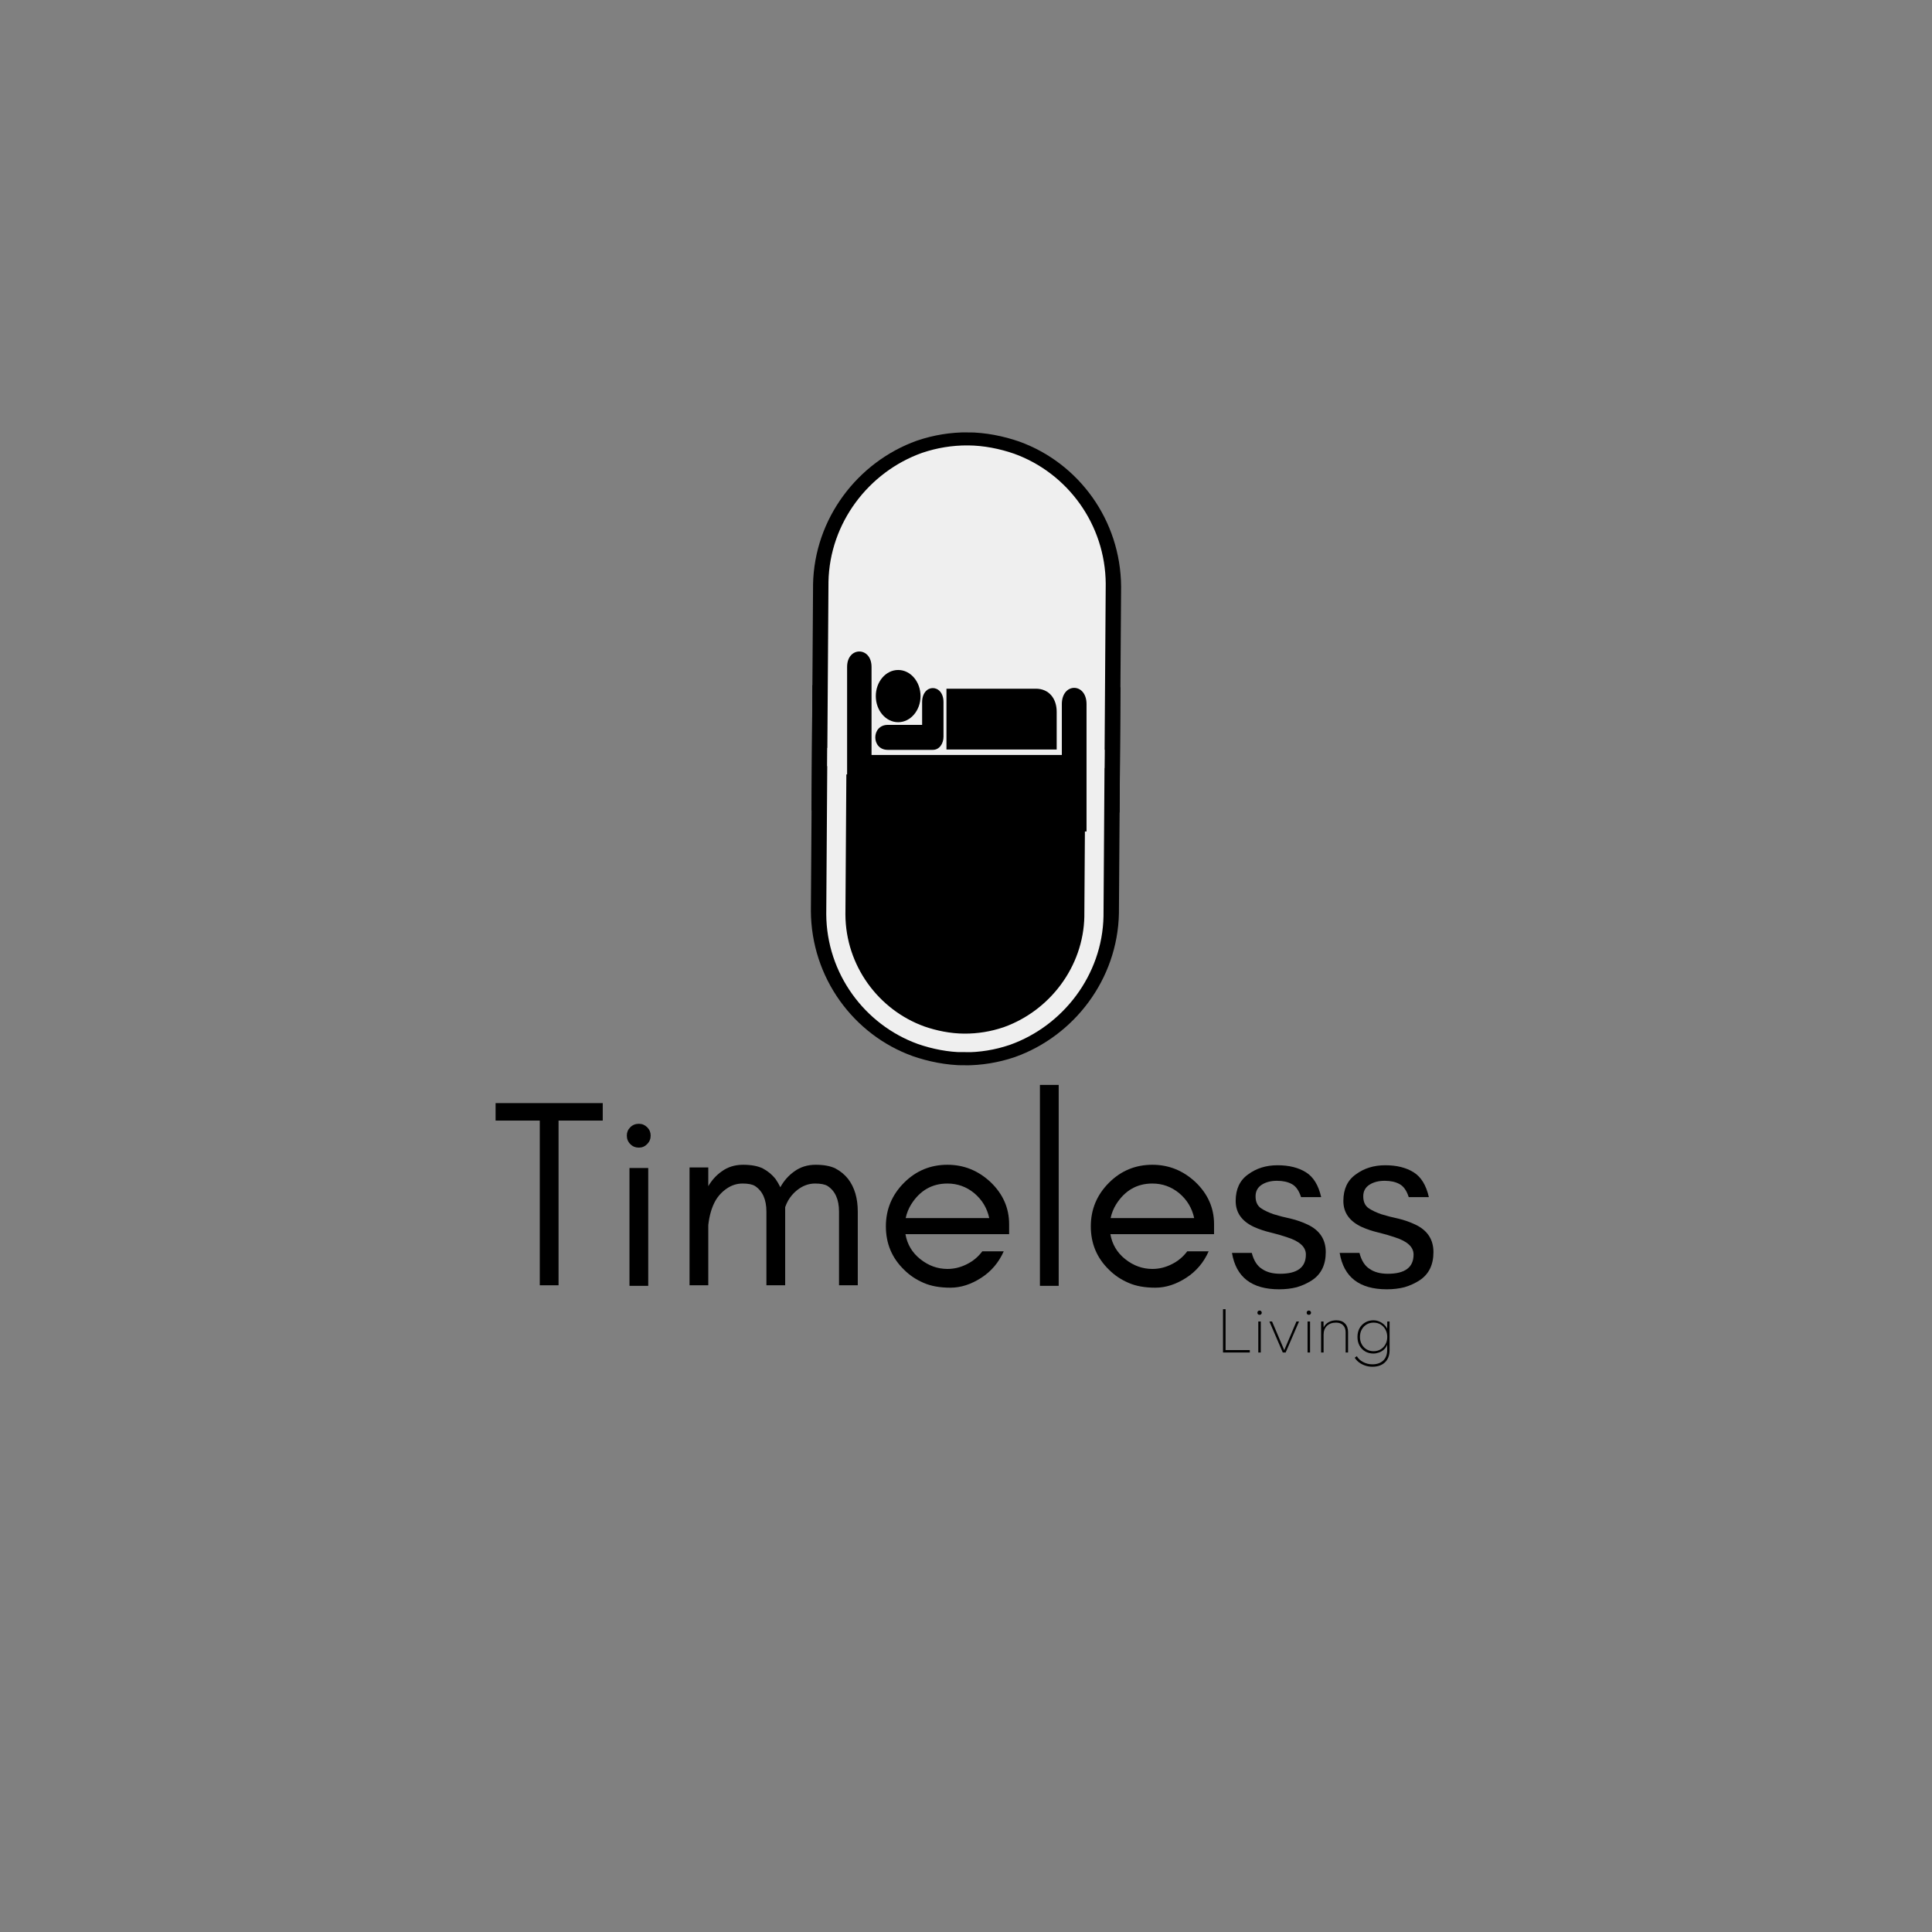 <svg xmlns="http://www.w3.org/2000/svg" xmlns:xlink="http://www.w3.org/1999/xlink" width="500" zoomAndPan="magnify" viewBox="0 0 375 375" height="500" preserveAspectRatio="xMidYMid meet" version="1.0"><rect x="0" y="0" width="375" height="375" fill="#808080" stroke="none"/><defs><g/><clipPath id="b4f30a0f73"><path d="M 157 132 L 218 132 L 218 207 L 157 207 Z M 157 132 " clip-rule="nonzero"/></clipPath><clipPath id="1ccd5893b0"><path d="M 157.688 132.992 L 217.477 133.395 L 216.98 207.199 L 157.191 206.797 Z M 157.688 132.992 " clip-rule="nonzero"/></clipPath><clipPath id="75f4032a22"><path d="M 177.145 204.988 C 180.203 206.051 183.684 206.758 187.102 206.781 C 190.523 206.805 193.82 206.238 196.859 205.219 C 196.922 205.188 196.988 205.188 197.051 205.152 C 208.473 201.062 216.934 190.105 217.184 177.238 L 217.477 133.395 L 157.688 132.992 L 157.391 176.805 C 157.465 189.773 165.652 200.84 177.145 204.988 Z M 177.145 204.988 " clip-rule="nonzero"/></clipPath><clipPath id="af678c09e2"><path d="M 157 83 L 218 83 L 218 158 L 157 158 Z M 157 83 " clip-rule="nonzero"/></clipPath><clipPath id="05dbe27046"><path d="M 217.309 157.707 L 157.52 157.305 L 158.016 83.5 L 217.809 83.902 Z M 217.309 157.707 " clip-rule="nonzero"/></clipPath><clipPath id="3b1ed46230"><path d="M 197.852 85.711 C 194.793 84.648 191.312 83.941 187.895 83.918 C 184.473 83.895 181.18 84.457 178.137 85.48 C 178.074 85.512 178.008 85.512 177.945 85.543 C 166.527 89.637 158.062 100.59 157.812 113.457 L 157.52 157.305 L 217.309 157.707 L 217.605 113.891 C 217.531 100.926 209.344 89.859 197.852 85.711 Z M 197.852 85.711 " clip-rule="nonzero"/></clipPath><clipPath id="de9dfff5a2"><path d="M 160 86 L 215 86 L 215 150 L 160 150 Z M 160 86 " clip-rule="nonzero"/></clipPath><clipPath id="d3c819156a"><path d="M 214.379 149.074 L 160.566 148.711 L 160.988 86.066 L 214.801 86.43 Z M 214.379 149.074 " clip-rule="nonzero"/></clipPath><clipPath id="32a3d681a2"><path d="M 196.844 88.066 C 194.09 87.109 190.957 86.473 187.879 86.453 C 184.801 86.434 181.836 86.941 179.098 87.859 C 179.039 87.887 178.98 87.887 178.922 87.918 C 168.645 91.602 161.027 101.461 160.805 112.957 L 160.566 148.711 L 214.379 149.074 L 214.621 113.344 C 214.555 101.762 207.184 91.801 196.844 88.066 Z M 196.844 88.066 " clip-rule="nonzero"/></clipPath><clipPath id="0ca64f042c"><path d="M 160 145 L 215 145 L 215 205 L 160 205 Z M 160 145 " clip-rule="nonzero"/></clipPath><clipPath id="da4c778eac"><path d="M 160.594 145.172 L 214.406 145.535 L 214.012 204.605 L 160.195 204.242 Z M 160.594 145.172 " clip-rule="nonzero"/></clipPath><clipPath id="0f83fb3042"><path d="M 178.156 202.637 C 180.906 203.594 184.039 204.23 187.117 204.25 C 190.195 204.273 193.164 203.766 195.898 202.844 C 195.957 202.816 196.016 202.816 196.074 202.785 C 206.352 199.102 213.969 189.242 214.191 177.828 L 214.406 145.535 L 160.594 145.172 L 160.375 177.441 C 160.445 188.941 167.812 198.902 178.156 202.637 Z M 178.156 202.637 " clip-rule="nonzero"/></clipPath><clipPath id="9497b7e248"><path d="M 164 150 L 211 150 L 211 201 L 164 201 Z M 164 150 " clip-rule="nonzero"/></clipPath><clipPath id="9c1f2fa07a"><path d="M 164.277 150.312 L 210.652 150.625 L 210.316 200.805 L 163.941 200.492 Z M 164.277 150.312 " clip-rule="nonzero"/></clipPath><clipPath id="6362677519"><path d="M 179.418 199.234 C 181.789 200.059 184.488 200.609 187.141 200.625 C 189.793 200.645 192.352 200.207 194.707 199.414 C 194.758 199.391 194.809 199.391 194.859 199.363 C 203.715 196.191 210.281 187.691 210.473 177.867 L 210.652 150.625 L 164.277 150.312 L 164.094 177.535 C 164.152 187.434 170.504 196.016 179.418 199.234 Z M 179.418 199.234 " clip-rule="nonzero"/></clipPath><clipPath id="fa14e05dad"><path d="M 164.414 126 L 210.914 126 L 210.914 161.457 L 164.414 161.457 Z M 164.414 126 " clip-rule="nonzero"/></clipPath></defs><g clip-path="url(#b4f30a0f73)"><g clip-path="url(#1ccd5893b0)"><g clip-path="url(#75f4032a22)"><path fill="#000000" d="M 157.688 132.992 L 217.477 133.395 L 216.984 206.965 L 157.191 206.562 Z M 157.688 132.992 " fill-opacity="1" fill-rule="nonzero"/></g></g></g><g clip-path="url(#af678c09e2)"><g clip-path="url(#05dbe27046)"><g clip-path="url(#3b1ed46230)"><path fill="#000000" d="M 217.309 157.707 L 157.52 157.305 L 158.016 83.734 L 217.805 84.137 Z M 217.309 157.707 " fill-opacity="1" fill-rule="nonzero"/></g></g></g><g clip-path="url(#de9dfff5a2)"><g clip-path="url(#d3c819156a)"><g clip-path="url(#32a3d681a2)"><path fill="#efefef" d="M 214.379 149.074 L 160.566 148.711 L 160.984 86.277 L 214.801 86.641 Z M 214.379 149.074 " fill-opacity="1" fill-rule="nonzero"/></g></g></g><g clip-path="url(#0ca64f042c)"><g clip-path="url(#da4c778eac)"><g clip-path="url(#0f83fb3042)"><path fill="#efefef" d="M 160.594 145.172 L 214.406 145.535 L 214.012 204.395 L 160.195 204.031 Z M 160.594 145.172 " fill-opacity="1" fill-rule="nonzero"/></g></g></g><g clip-path="url(#9497b7e248)"><g clip-path="url(#9c1f2fa07a)"><g clip-path="url(#6362677519)"><path fill="#000000" d="M 164.277 150.312 L 210.652 150.625 L 210.316 200.805 L 163.941 200.492 Z M 164.277 150.312 " fill-opacity="1" fill-rule="nonzero"/></g></g></g><path fill="#000000" d="M 174.332 140.18 C 176.73 140.18 178.676 137.91 178.676 135.113 C 178.676 132.312 176.73 130.043 174.332 130.043 C 171.938 130.043 169.992 132.312 169.992 135.113 C 169.992 137.91 171.938 140.18 174.332 140.18 Z M 174.332 140.18 " fill-opacity="1" fill-rule="nonzero"/><path fill="#000000" d="M 183.707 133.676 L 201.059 133.676 C 203.602 133.676 205.102 135.586 205.102 138.148 L 205.102 145.484 L 183.707 145.484 Z M 183.707 133.676 " fill-opacity="1" fill-rule="nonzero"/><path fill="#000000" d="M 178.984 136.297 L 178.984 140.699 L 172.312 140.699 C 169.09 140.711 169.086 145.547 172.312 145.547 L 181.059 145.547 C 182.336 145.547 183.133 144.34 183.133 142.98 L 183.133 136.297 C 183.133 132.641 178.984 132.641 178.984 136.297 Z M 178.984 136.297 " fill-opacity="1" fill-rule="nonzero"/><g clip-path="url(#fa14e05dad)"><path fill="#000000" d="M 169.164 129.449 C 169.164 125.457 164.422 125.457 164.422 129.449 L 164.422 161.457 L 169.27 161.457 L 169.27 153.191 L 206.152 153.191 L 206.152 161.395 L 210.895 161.395 L 210.895 136.672 C 210.895 132.461 206.102 132.461 206.102 136.672 L 206.102 146.539 L 169.164 146.539 Z M 169.164 129.449 " fill-opacity="1" fill-rule="nonzero"/></g><g fill="#000000" fill-opacity="1"><g transform="translate(95.147, 249.581)"><g><path d="M 1.047 -32.078 L 1.047 -35.469 L 21.844 -35.469 L 21.844 -32.078 L 13.266 -32.078 L 13.266 -0.109 L 9.625 -0.109 L 9.625 -32.078 Z M 1.047 -32.078 "/></g></g></g><g fill="#000000" fill-opacity="1"><g transform="translate(118.025, 249.581)"><g><path d="M 7.594 -30.781 C 8.039 -30.332 8.266 -29.797 8.266 -29.172 C 8.266 -28.516 8.039 -27.961 7.594 -27.516 C 7.145 -27.055 6.609 -26.828 5.984 -26.828 C 5.316 -26.828 4.758 -27.055 4.312 -27.516 C 3.863 -27.961 3.641 -28.516 3.641 -29.172 C 3.641 -29.797 3.863 -30.332 4.312 -30.781 C 4.758 -31.227 5.316 -31.453 5.984 -31.453 C 6.609 -31.453 7.145 -31.227 7.594 -30.781 Z M 7.797 0 L 4.156 0 L 4.156 -22.875 L 7.797 -22.875 Z M 7.797 0 "/></g></g></g><g fill="#000000" fill-opacity="1"><g transform="translate(129.932, 249.581)"><g><path d="M 32.922 -0.109 L 32.922 -14.406 C 32.922 -16.758 32.176 -18.422 30.688 -19.391 C 30.164 -19.703 29.363 -19.859 28.281 -19.859 C 27.207 -19.859 26.203 -19.547 25.266 -18.922 C 24.336 -18.297 23.594 -17.5 23.031 -16.531 C 22.82 -16.156 22.633 -15.738 22.469 -15.281 C 22.469 -15.008 22.469 -14.719 22.469 -14.406 L 22.469 -0.109 L 18.828 -0.109 L 18.828 -14.406 C 18.828 -16.758 18.082 -18.422 16.594 -19.391 C 16.07 -19.703 15.273 -19.859 14.203 -19.859 C 13.117 -19.859 12.113 -19.547 11.188 -18.922 C 10.25 -18.297 9.5 -17.5 8.938 -16.531 C 8.219 -15.25 7.754 -13.672 7.547 -11.797 L 7.547 -0.109 L 3.906 -0.109 L 3.906 -22.984 L 7.547 -22.984 L 7.547 -19.344 C 8.234 -20.52 9.098 -21.473 10.141 -22.203 C 11.316 -23.066 12.703 -23.5 14.297 -23.5 C 15.891 -23.5 17.172 -23.258 18.141 -22.781 C 19.117 -22.258 19.938 -21.582 20.594 -20.75 C 20.938 -20.258 21.25 -19.723 21.531 -19.141 C 22.219 -20.391 23.117 -21.41 24.234 -22.203 C 25.41 -23.066 26.797 -23.5 28.391 -23.5 C 29.984 -23.5 31.266 -23.258 32.234 -22.781 C 33.211 -22.258 34.031 -21.582 34.688 -20.75 C 35.938 -19.113 36.562 -17 36.562 -14.406 L 36.562 -0.109 Z M 32.922 -0.109 "/></g></g></g><g fill="#000000" fill-opacity="1"><g transform="translate(169.605, 249.581)"><g><path d="M 26.266 -11.953 L 26.266 -10.031 L 6.141 -10.031 C 6.484 -8.062 7.438 -6.453 9 -5.203 C 10.594 -3.922 12.359 -3.281 14.297 -3.281 C 15.617 -3.281 16.883 -3.594 18.094 -4.219 C 19.27 -4.801 20.258 -5.629 21.062 -6.703 L 25.219 -6.703 C 24.25 -4.523 22.797 -2.812 20.859 -1.562 C 18.879 -0.281 16.883 0.359 14.875 0.359 C 12.82 0.359 11.086 0.047 9.672 -0.578 C 8.211 -1.203 6.945 -2.051 5.875 -3.125 C 3.52 -5.406 2.344 -8.211 2.344 -11.547 C 2.344 -14.836 3.52 -17.66 5.875 -20.016 C 8.195 -22.336 11.004 -23.5 14.297 -23.5 C 17.484 -23.5 20.273 -22.375 22.672 -20.125 C 25.066 -17.832 26.266 -15.109 26.266 -11.953 Z M 22.406 -13.156 C 21.988 -15.094 21.02 -16.703 19.5 -17.984 C 17.977 -19.234 16.242 -19.859 14.297 -19.859 C 11.316 -19.859 8.977 -18.523 7.281 -15.859 C 6.758 -15.023 6.395 -14.125 6.188 -13.156 Z M 22.406 -13.156 "/></g></g></g><g fill="#000000" fill-opacity="1"><g transform="translate(197.943, 249.581)"><g><path d="M 7.547 0 L 3.906 0 L 3.906 -39 L 7.547 -39 Z M 7.547 0 "/></g></g></g><g fill="#000000" fill-opacity="1"><g transform="translate(209.382, 249.581)"><g><path d="M 26.266 -11.953 L 26.266 -10.031 L 6.141 -10.031 C 6.484 -8.062 7.438 -6.453 9 -5.203 C 10.594 -3.922 12.359 -3.281 14.297 -3.281 C 15.617 -3.281 16.883 -3.594 18.094 -4.219 C 19.27 -4.801 20.258 -5.629 21.062 -6.703 L 25.219 -6.703 C 24.25 -4.523 22.797 -2.812 20.859 -1.562 C 18.879 -0.281 16.883 0.359 14.875 0.359 C 12.82 0.359 11.086 0.047 9.672 -0.578 C 8.211 -1.203 6.945 -2.051 5.875 -3.125 C 3.52 -5.406 2.344 -8.211 2.344 -11.547 C 2.344 -14.836 3.52 -17.66 5.875 -20.016 C 8.195 -22.336 11.004 -23.5 14.297 -23.5 C 17.484 -23.5 20.273 -22.375 22.672 -20.125 C 25.066 -17.832 26.266 -15.109 26.266 -11.953 Z M 22.406 -13.156 C 21.988 -15.094 21.02 -16.703 19.5 -17.984 C 17.977 -19.234 16.242 -19.859 14.297 -19.859 C 11.316 -19.859 8.977 -18.523 7.281 -15.859 C 6.758 -15.023 6.395 -14.125 6.188 -13.156 Z M 22.406 -13.156 "/></g></g></g><g fill="#000000" fill-opacity="1"><g transform="translate(237.72, 249.581)"><g><path d="M 7.234 -3.281 C 8.129 -2.656 9.305 -2.344 10.766 -2.344 C 14.086 -2.344 15.75 -3.586 15.75 -6.078 C 15.75 -7.535 14.555 -8.645 12.172 -9.406 C 11.16 -9.758 10.082 -10.07 8.938 -10.344 C 7.758 -10.625 6.672 -10.988 5.672 -11.438 C 4.492 -11.988 3.609 -12.68 3.016 -13.516 C 2.422 -14.348 2.125 -15.336 2.125 -16.484 C 2.125 -18.773 2.926 -20.488 4.531 -21.625 C 6.125 -22.812 8.031 -23.406 10.25 -23.406 C 12.469 -23.406 14.301 -22.953 15.75 -22.047 C 17.207 -21.148 18.195 -19.539 18.719 -17.219 L 14.812 -17.219 C 14.406 -18.5 13.801 -19.348 13 -19.766 C 12.238 -20.18 11.285 -20.391 10.141 -20.391 C 8.992 -20.391 8.023 -20.145 7.234 -19.656 C 6.398 -19.133 5.984 -18.375 5.984 -17.375 C 5.984 -16.332 6.328 -15.566 7.016 -15.078 C 7.68 -14.629 8.516 -14.234 9.516 -13.891 C 10.523 -13.578 11.617 -13.297 12.797 -13.047 C 13.941 -12.773 15.031 -12.395 16.062 -11.906 C 18.426 -10.801 19.609 -9.016 19.609 -6.547 C 19.609 -4.086 18.723 -2.27 16.953 -1.094 C 16.047 -0.5 15.055 -0.047 13.984 0.266 C 12.941 0.535 11.801 0.672 10.562 0.672 C 5.25 0.672 2.195 -1.68 1.406 -6.391 L 5.25 -6.391 C 5.633 -4.898 6.297 -3.863 7.234 -3.281 Z M 7.234 -3.281 "/></g></g></g><g fill="#000000" fill-opacity="1"><g transform="translate(258.622, 249.581)"><g><path d="M 7.234 -3.281 C 8.129 -2.656 9.305 -2.344 10.766 -2.344 C 14.086 -2.344 15.75 -3.586 15.75 -6.078 C 15.75 -7.535 14.555 -8.645 12.172 -9.406 C 11.16 -9.758 10.082 -10.07 8.938 -10.344 C 7.758 -10.625 6.672 -10.988 5.672 -11.438 C 4.492 -11.988 3.609 -12.68 3.016 -13.516 C 2.422 -14.348 2.125 -15.336 2.125 -16.484 C 2.125 -18.773 2.926 -20.488 4.531 -21.625 C 6.125 -22.812 8.031 -23.406 10.25 -23.406 C 12.469 -23.406 14.301 -22.953 15.75 -22.047 C 17.207 -21.148 18.195 -19.539 18.719 -17.219 L 14.812 -17.219 C 14.406 -18.5 13.801 -19.348 13 -19.766 C 12.238 -20.18 11.285 -20.391 10.141 -20.391 C 8.992 -20.391 8.023 -20.145 7.234 -19.656 C 6.398 -19.133 5.984 -18.375 5.984 -17.375 C 5.984 -16.332 6.328 -15.566 7.016 -15.078 C 7.68 -14.629 8.516 -14.234 9.516 -13.891 C 10.523 -13.578 11.617 -13.297 12.797 -13.047 C 13.941 -12.773 15.031 -12.395 16.062 -11.906 C 18.426 -10.801 19.609 -9.016 19.609 -6.547 C 19.609 -4.086 18.723 -2.27 16.953 -1.094 C 16.047 -0.5 15.055 -0.047 13.984 0.266 C 12.941 0.535 11.801 0.672 10.562 0.672 C 5.25 0.672 2.195 -1.68 1.406 -6.391 L 5.25 -6.391 C 5.633 -4.898 6.297 -3.863 7.234 -3.281 Z M 7.234 -3.281 "/></g></g></g><g fill="#000000" fill-opacity="1"><g transform="translate(236.665, 262.518)"><g><path d="M 0.719 0 L 0.719 -8.406 L 1.219 -8.406 L 1.219 -0.469 L 5.922 -0.469 L 5.922 0 Z M 0.719 0 "/></g></g></g><g fill="#000000" fill-opacity="1"><g transform="translate(243.577, 262.518)"><g><path d="M 0.906 -7.312 C 0.781 -7.312 0.676 -7.348 0.594 -7.422 C 0.52 -7.492 0.484 -7.598 0.484 -7.734 C 0.484 -7.848 0.52 -7.941 0.594 -8.016 C 0.676 -8.098 0.781 -8.141 0.906 -8.141 C 1.031 -8.141 1.129 -8.098 1.203 -8.016 C 1.285 -7.941 1.328 -7.848 1.328 -7.734 C 1.328 -7.598 1.285 -7.492 1.203 -7.422 C 1.129 -7.348 1.031 -7.312 0.906 -7.312 Z M 0.656 0 L 0.656 -6.016 L 1.141 -6.016 L 1.141 0 Z M 0.656 0 "/></g></g></g><g fill="#000000" fill-opacity="1"><g transform="translate(246.265, 262.518)"><g><path d="M 2.719 0 L 0.125 -6.016 L 0.641 -6.016 L 3 -0.469 L 3.016 -0.469 L 5.375 -6.016 L 5.875 -6.016 L 3.281 0 Z M 2.719 0 "/></g></g></g><g fill="#000000" fill-opacity="1"><g transform="translate(253.141, 262.518)"><g><path d="M 0.906 -7.312 C 0.781 -7.312 0.676 -7.348 0.594 -7.422 C 0.52 -7.492 0.484 -7.598 0.484 -7.734 C 0.484 -7.848 0.52 -7.941 0.594 -8.016 C 0.676 -8.098 0.781 -8.141 0.906 -8.141 C 1.031 -8.141 1.129 -8.098 1.203 -8.016 C 1.285 -7.941 1.328 -7.848 1.328 -7.734 C 1.328 -7.598 1.285 -7.492 1.203 -7.422 C 1.129 -7.348 1.031 -7.312 0.906 -7.312 Z M 0.656 0 L 0.656 -6.016 L 1.141 -6.016 L 1.141 0 Z M 0.656 0 "/></g></g></g><g fill="#000000" fill-opacity="1"><g transform="translate(255.829, 262.518)"><g><path d="M 3.562 -6.25 C 4.27 -6.25 4.82 -6.047 5.219 -5.641 C 5.625 -5.234 5.828 -4.672 5.828 -3.953 L 5.828 0 L 5.359 0 L 5.359 -3.922 C 5.359 -4.504 5.191 -4.961 4.859 -5.297 C 4.535 -5.629 4.078 -5.797 3.484 -5.797 C 2.742 -5.797 2.156 -5.582 1.719 -5.156 C 1.289 -4.727 1.078 -4.164 1.078 -3.469 L 1.078 0 L 0.594 0 L 0.594 -6.016 L 1.062 -6.016 L 1.078 -4.875 L 1.094 -4.875 C 1.301 -5.301 1.617 -5.633 2.047 -5.875 C 2.473 -6.125 2.977 -6.25 3.562 -6.25 Z M 3.562 -6.25 "/></g></g></g><g fill="#000000" fill-opacity="1"><g transform="translate(263.077, 262.518)"><g><path d="M 3.297 2.766 C 2.816 2.766 2.359 2.691 1.922 2.547 C 1.484 2.398 1.086 2.195 0.734 1.938 C 0.379 1.676 0.094 1.367 -0.125 1.016 L 0.281 0.719 C 0.562 1.195 0.973 1.578 1.516 1.859 C 2.066 2.148 2.66 2.297 3.297 2.297 C 4.18 2.297 4.879 2.055 5.391 1.578 C 5.91 1.098 6.172 0.41 6.172 -0.484 L 6.172 -1.5 L 6.156 -1.5 C 6.02 -1.125 5.805 -0.805 5.516 -0.547 C 5.234 -0.297 4.91 -0.109 4.547 0.016 C 4.191 0.141 3.844 0.203 3.5 0.203 C 2.906 0.203 2.375 0.066 1.906 -0.203 C 1.438 -0.484 1.066 -0.863 0.797 -1.344 C 0.535 -1.832 0.406 -2.391 0.406 -3.016 C 0.406 -3.641 0.535 -4.195 0.797 -4.688 C 1.066 -5.176 1.438 -5.555 1.906 -5.828 C 2.375 -6.109 2.906 -6.25 3.5 -6.25 C 3.863 -6.25 4.219 -6.18 4.562 -6.047 C 4.906 -5.91 5.219 -5.719 5.5 -5.469 C 5.781 -5.227 6 -4.953 6.156 -4.641 L 6.172 -4.641 L 6.188 -6.016 L 6.641 -6.016 L 6.641 -0.484 C 6.641 0.555 6.336 1.359 5.734 1.922 C 5.141 2.484 4.328 2.766 3.297 2.766 Z M 3.547 -0.25 C 4.055 -0.25 4.508 -0.367 4.906 -0.609 C 5.301 -0.848 5.613 -1.176 5.844 -1.594 C 6.07 -2.008 6.188 -2.484 6.188 -3.016 C 6.188 -3.547 6.07 -4.02 5.844 -4.438 C 5.613 -4.863 5.301 -5.195 4.906 -5.438 C 4.508 -5.676 4.055 -5.797 3.547 -5.797 C 3.023 -5.797 2.566 -5.676 2.172 -5.438 C 1.773 -5.195 1.461 -4.867 1.234 -4.453 C 1.004 -4.035 0.891 -3.555 0.891 -3.016 C 0.891 -2.484 1.004 -2.008 1.234 -1.594 C 1.461 -1.176 1.773 -0.848 2.172 -0.609 C 2.566 -0.367 3.023 -0.25 3.547 -0.25 Z M 3.547 -0.25 "/></g></g></g></svg>